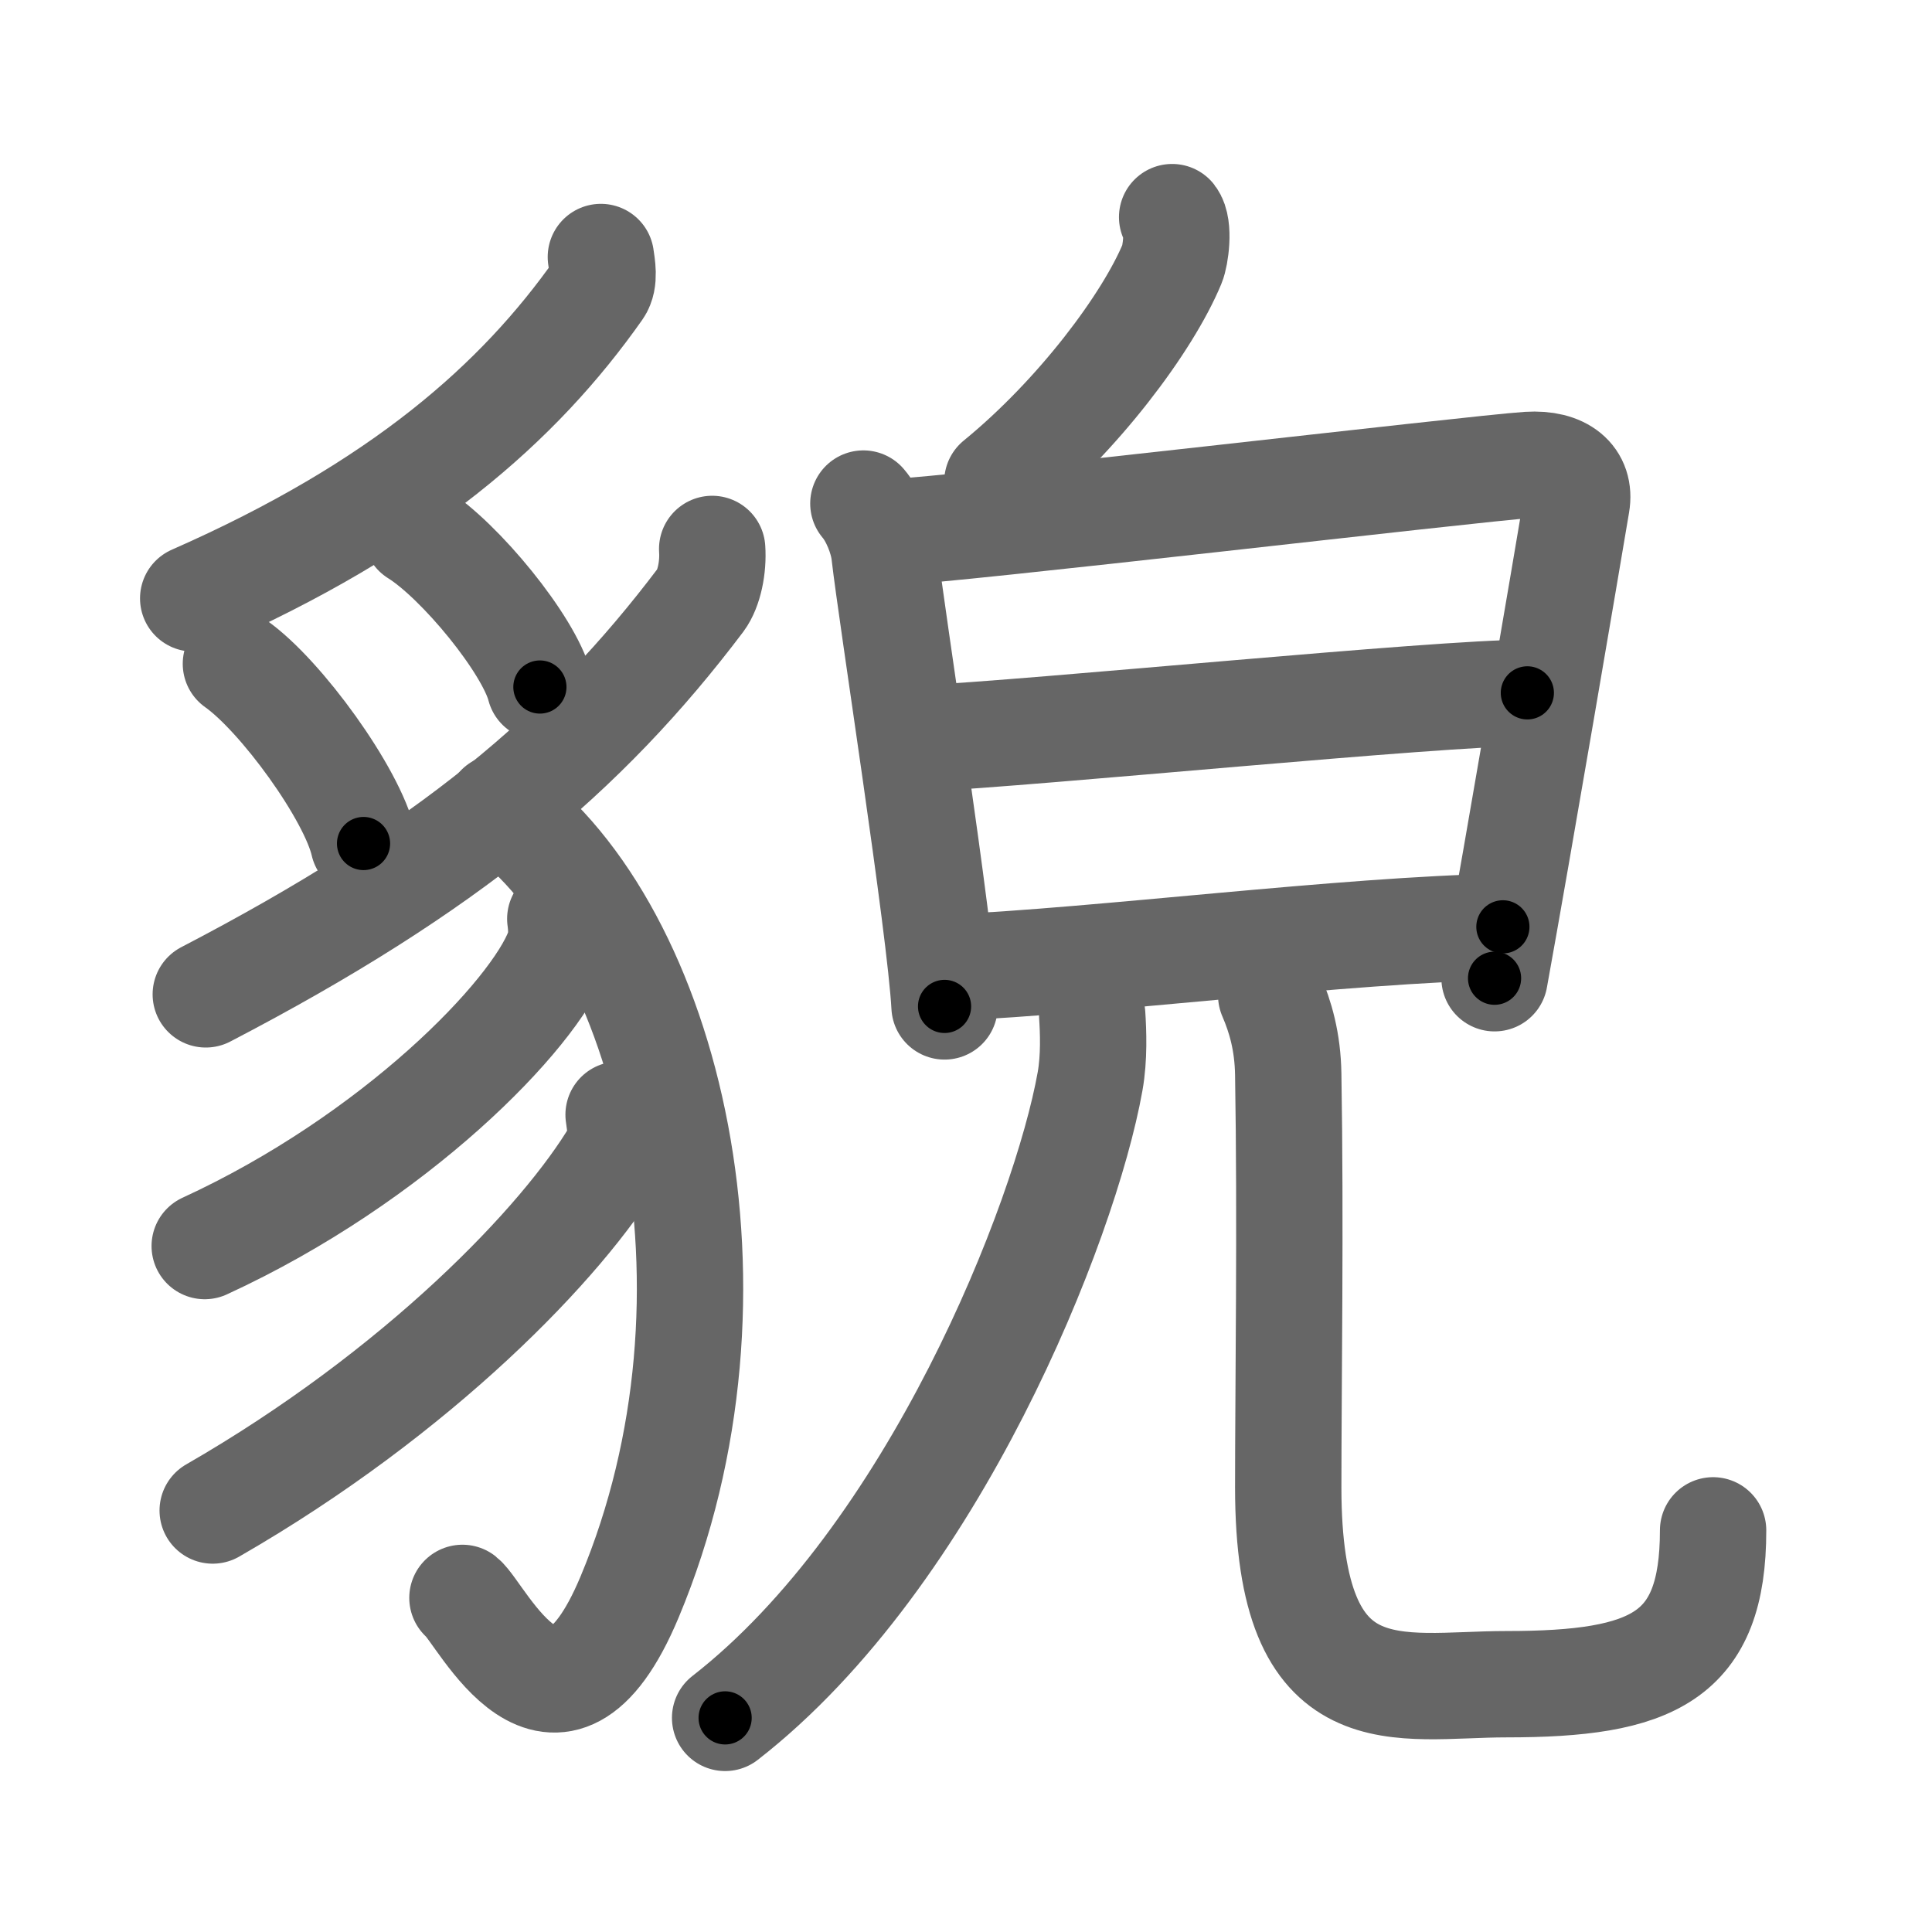 <svg xmlns="http://www.w3.org/2000/svg" viewBox="0 0 109 109" id="8c8c"><g fill="none" stroke="#666" stroke-width="6" stroke-linecap="round" stroke-linejoin="round"><g><g><path d="M33.9,14.5c0.06,0.45,0.24,1.31-0.12,1.82c-4.5,6.4-11.15,12.28-22.88,17.44" /><path d="M13.31,37.45c2.54,1.79,6.57,7.35,7.2,10.14" /><path d="M23.49,30.08c2.46,1.53,6.36,6.3,6.97,8.68" /><path d="M40.18,30.97c0.07,1.03-0.17,2.23-0.65,2.88C33,42.5,25.25,49,11.61,56.1" /><path d="M28.16,45.55c9.59,6.95,14.53,27.43,7.36,44.55c-4.18,9.98-8.34,0.92-9.43,0.05" /><path d="M31.61,51.84c0.06,0.43,0.12,1.12-0.11,1.75c-1.37,3.68-9.21,11.77-19.95,16.71" /><path d="M34.9,62.89c0.06,0.53,0.28,1.43-0.13,2.11C31.77,70.06,23.61,78.54,12,85.22" /></g><g><g><g><path d="M66.13,12.25c0.42,0.54,0.19,2.18,0,2.63c-1.37,3.3-5.26,8.54-9.86,12.3" /></g><g><path d="M48.71,28.41c0.59,0.69,1.09,1.92,1.19,2.83c0.39,3.45,3.15,21.04,3.39,25.54" /><path d="M50.26,30.03c3.36-0.11,32.91-3.6,35.96-3.8c1.94-0.12,2.97,0.78,2.73,2.19c-0.52,3.11-3.31,19.5-4.63,26.77" /><path d="M51.77,41.68c7.04-0.35,29.26-2.59,34.4-2.59" /><path d="M53.65,54.59c8.43-0.37,22.16-2.13,31.14-2.3" /></g></g><g><g><g><path d="M61.62,57.26c0.06,0.93,0.12,2.41-0.12,3.75c-1.41,7.91-8.85,26.78-20.59,35.91" /></g><g><path d="M71.72,56.16c0.52,1.2,0.93,2.61,0.96,4.45c0.14,8.24,0,17.71,0,23.31c0,13.08,6.2,11.1,12.31,11.1c8.27,0,11.66-1.53,11.66-8.68" /></g></g></g></g></g></g><g fill="none" stroke="#000" stroke-width="3" stroke-linecap="round" stroke-linejoin="round"><path d="M33.9,14.5c0.06,0.45,0.24,1.31-0.12,1.82c-4.5,6.4-11.15,12.28-22.88,17.44" stroke-dasharray="31.012" stroke-dashoffset="31.012"><animate attributeName="stroke-dashoffset" values="31.012;31.012;0" dur="0.31s" fill="freeze" begin="0s;8c8c.click" /></path><path d="M13.31,37.45c2.54,1.79,6.57,7.35,7.2,10.14" stroke-dasharray="12.597" stroke-dashoffset="12.597"><animate attributeName="stroke-dashoffset" values="12.597" fill="freeze" begin="8c8c.click" /><animate attributeName="stroke-dashoffset" values="12.597;12.597;0" keyTimes="0;0.552;1" dur="0.562s" fill="freeze" begin="0s;8c8c.click" /></path><path d="M23.49,30.08c2.46,1.53,6.36,6.3,6.97,8.68" stroke-dasharray="11.286" stroke-dashoffset="11.286"><animate attributeName="stroke-dashoffset" values="11.286" fill="freeze" begin="8c8c.click" /><animate attributeName="stroke-dashoffset" values="11.286;11.286;0" keyTimes="0;0.713;1" dur="0.788s" fill="freeze" begin="0s;8c8c.click" /></path><path d="M40.18,30.97c0.07,1.03-0.17,2.23-0.65,2.88C33,42.5,25.25,49,11.61,56.1" stroke-dasharray="39.034" stroke-dashoffset="39.034"><animate attributeName="stroke-dashoffset" values="39.034" fill="freeze" begin="8c8c.click" /><animate attributeName="stroke-dashoffset" values="39.034;39.034;0" keyTimes="0;0.669;1" dur="1.178s" fill="freeze" begin="0s;8c8c.click" /></path><path d="M28.16,45.55c9.59,6.95,14.53,27.43,7.36,44.55c-4.18,9.98-8.34,0.92-9.43,0.05" stroke-dasharray="61.824" stroke-dashoffset="61.824"><animate attributeName="stroke-dashoffset" values="61.824" fill="freeze" begin="8c8c.click" /><animate attributeName="stroke-dashoffset" values="61.824;61.824;0" keyTimes="0;0.717;1" dur="1.643s" fill="freeze" begin="0s;8c8c.click" /></path><path d="M31.61,51.84c0.06,0.43,0.12,1.12-0.11,1.75c-1.37,3.68-9.21,11.77-19.95,16.71" stroke-dasharray="28.218" stroke-dashoffset="28.218"><animate attributeName="stroke-dashoffset" values="28.218" fill="freeze" begin="8c8c.click" /><animate attributeName="stroke-dashoffset" values="28.218;28.218;0" keyTimes="0;0.854;1" dur="1.925s" fill="freeze" begin="0s;8c8c.click" /></path><path d="M34.9,62.89c0.06,0.53,0.28,1.43-0.13,2.11C31.77,70.06,23.61,78.54,12,85.22" stroke-dasharray="32.881" stroke-dashoffset="32.881"><animate attributeName="stroke-dashoffset" values="32.881" fill="freeze" begin="8c8c.click" /><animate attributeName="stroke-dashoffset" values="32.881;32.881;0" keyTimes="0;0.854;1" dur="2.254s" fill="freeze" begin="0s;8c8c.click" /></path><path d="M66.13,12.25c0.42,0.54,0.19,2.18,0,2.63c-1.37,3.3-5.26,8.54-9.86,12.3" stroke-dasharray="18.59" stroke-dashoffset="18.59"><animate attributeName="stroke-dashoffset" values="18.59" fill="freeze" begin="8c8c.click" /><animate attributeName="stroke-dashoffset" values="18.59;18.59;0" keyTimes="0;0.924;1" dur="2.44s" fill="freeze" begin="0s;8c8c.click" /></path><path d="M48.71,28.41c0.59,0.69,1.09,1.92,1.19,2.83c0.39,3.45,3.15,21.04,3.39,25.54" stroke-dasharray="28.876" stroke-dashoffset="28.876"><animate attributeName="stroke-dashoffset" values="28.876" fill="freeze" begin="8c8c.click" /><animate attributeName="stroke-dashoffset" values="28.876;28.876;0" keyTimes="0;0.894;1" dur="2.729s" fill="freeze" begin="0s;8c8c.click" /></path><path d="M50.26,30.03c3.36-0.11,32.91-3.6,35.96-3.8c1.94-0.12,2.97,0.78,2.73,2.19c-0.52,3.11-3.31,19.5-4.63,26.77" stroke-dasharray="67.472" stroke-dashoffset="67.472"><animate attributeName="stroke-dashoffset" values="67.472" fill="freeze" begin="8c8c.click" /><animate attributeName="stroke-dashoffset" values="67.472;67.472;0" keyTimes="0;0.843;1" dur="3.236s" fill="freeze" begin="0s;8c8c.click" /></path><path d="M51.77,41.68c7.04-0.35,29.26-2.59,34.4-2.59" stroke-dasharray="34.502" stroke-dashoffset="34.502"><animate attributeName="stroke-dashoffset" values="34.502" fill="freeze" begin="8c8c.click" /><animate attributeName="stroke-dashoffset" values="34.502;34.502;0" keyTimes="0;0.904;1" dur="3.581s" fill="freeze" begin="0s;8c8c.click" /></path><path d="M53.65,54.59c8.43-0.37,22.16-2.13,31.14-2.3" stroke-dasharray="31.231" stroke-dashoffset="31.231"><animate attributeName="stroke-dashoffset" values="31.231" fill="freeze" begin="8c8c.click" /><animate attributeName="stroke-dashoffset" values="31.231;31.231;0" keyTimes="0;0.92;1" dur="3.893s" fill="freeze" begin="0s;8c8c.click" /></path><path d="M61.62,57.26c0.06,0.93,0.12,2.41-0.12,3.75c-1.41,7.91-8.85,26.78-20.59,35.91" stroke-dasharray="45.867" stroke-dashoffset="45.867"><animate attributeName="stroke-dashoffset" values="45.867" fill="freeze" begin="8c8c.click" /><animate attributeName="stroke-dashoffset" values="45.867;45.867;0" keyTimes="0;0.895;1" dur="4.352s" fill="freeze" begin="0s;8c8c.click" /></path><path d="M71.72,56.16c0.52,1.2,0.93,2.61,0.96,4.45c0.14,8.24,0,17.71,0,23.31c0,13.08,6.2,11.1,12.31,11.1c8.27,0,11.66-1.53,11.66-8.68" stroke-dasharray="65.244" stroke-dashoffset="65.244"><animate attributeName="stroke-dashoffset" values="65.244" fill="freeze" begin="8c8c.click" /><animate attributeName="stroke-dashoffset" values="65.244;65.244;0" keyTimes="0;0.899;1" dur="4.843s" fill="freeze" begin="0s;8c8c.click" /></path></g></svg>